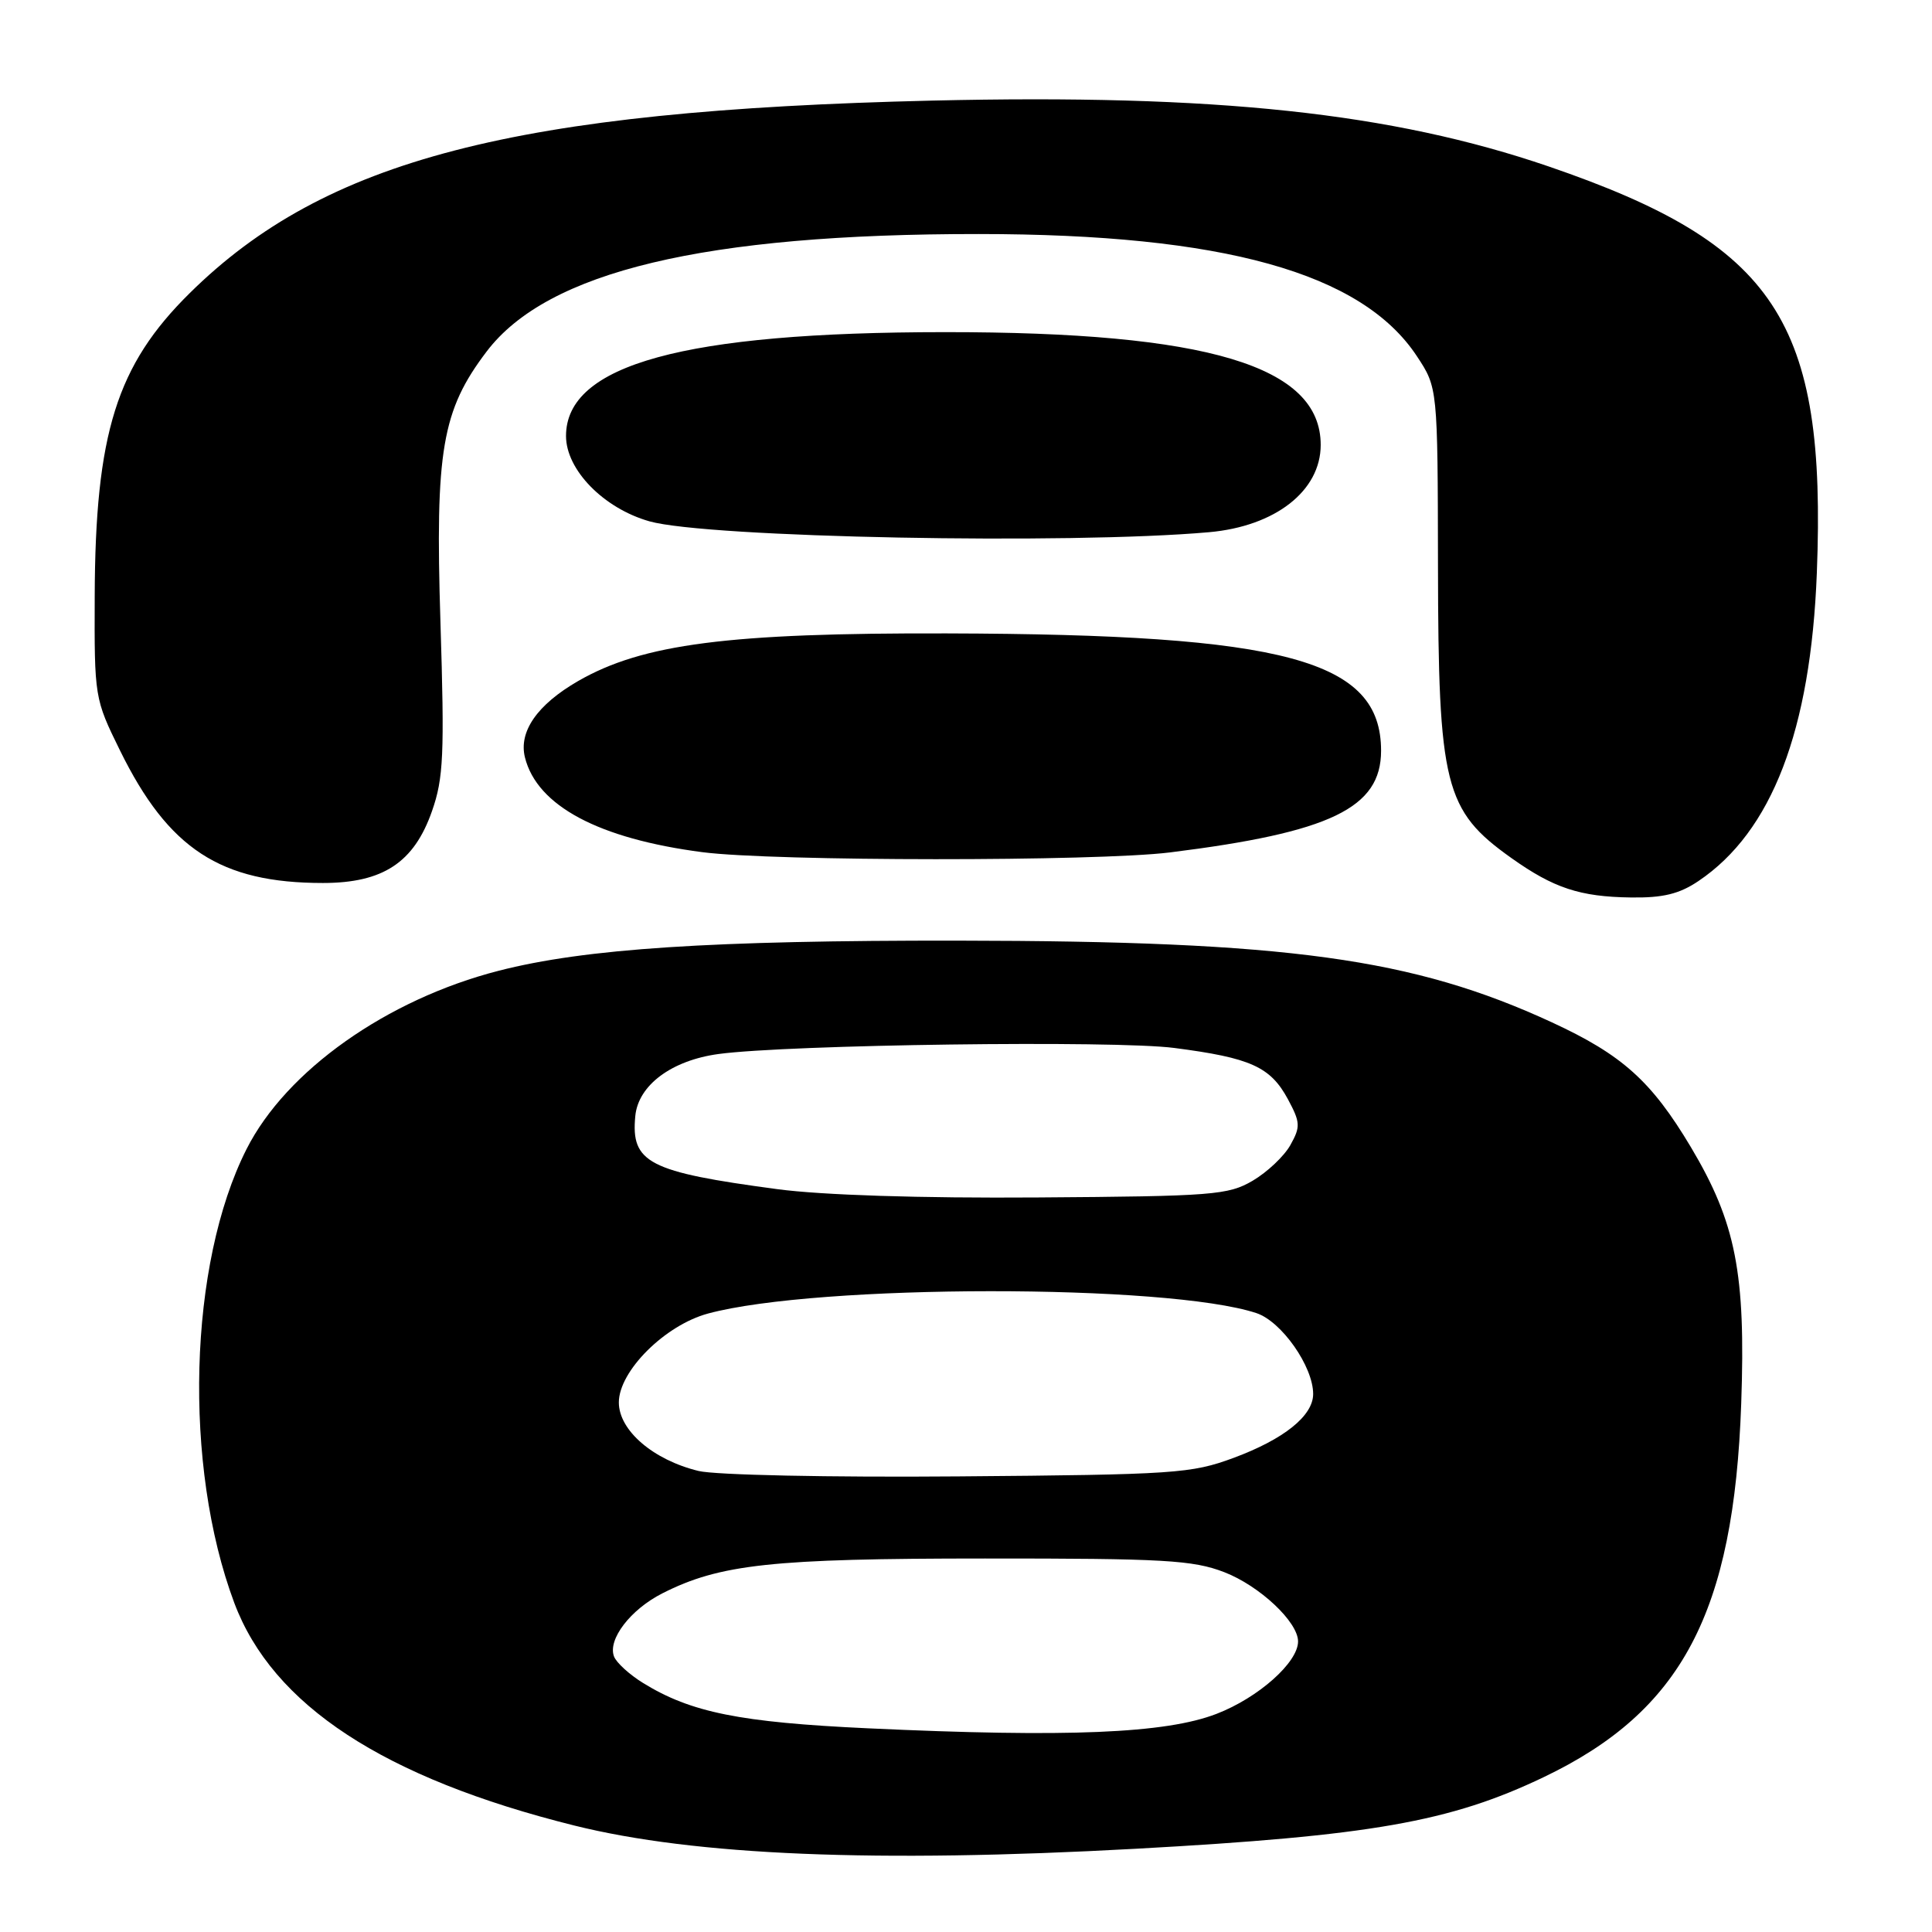 <?xml version="1.0" encoding="UTF-8" standalone="no"?>
<!DOCTYPE svg PUBLIC "-//W3C//DTD SVG 1.1//EN" "http://www.w3.org/Graphics/SVG/1.1/DTD/svg11.dtd" >
<svg xmlns="http://www.w3.org/2000/svg" xmlns:xlink="http://www.w3.org/1999/xlink" version="1.1" viewBox="0 0 256 256">
 <g >
 <path fill="currentColor"
d=" M 150.50 244.97 C 181.62 243.26 192.15 241.41 204.53 235.49 C 222.85 226.74 229.75 213.70 230.72 185.98 C 231.33 168.72 230.01 162.00 224.05 152.00 C 218.82 143.24 214.95 139.77 205.62 135.46 C 187.23 126.97 170.68 124.69 127.00 124.64 C 94.24 124.60 77.52 125.69 66.08 128.63 C 51.26 132.43 37.92 141.87 32.67 152.26 C 24.97 167.47 24.25 194.22 31.04 212.38 C 36.12 225.94 50.86 235.60 76.09 241.89 C 92.07 245.87 116.10 246.86 150.50 244.97 Z  M 225.06 116.74 C 234.78 110.19 239.93 96.79 240.74 75.93 C 242.04 42.52 235.34 32.38 205.19 22.05 C 184.41 14.94 161.05 12.45 123.50 13.33 C 68.14 14.63 43.08 21.13 25.15 38.83 C 15.45 48.39 12.62 57.42 12.55 79.01 C 12.50 92.40 12.53 92.59 15.90 99.44 C 22.32 112.50 29.22 117.00 42.79 117.00 C 50.75 117.00 54.86 114.29 57.24 107.48 C 58.77 103.12 58.91 100.01 58.36 82.39 C 57.65 59.70 58.56 54.38 64.48 46.58 C 72.54 35.96 93.33 30.99 129.71 31.01 C 162.07 31.02 180.44 36.14 187.74 47.19 C 190.50 51.37 190.50 51.37 190.54 74.93 C 190.58 104.13 191.40 107.39 200.26 113.69 C 205.86 117.67 209.34 118.83 216.10 118.92 C 220.35 118.98 222.51 118.46 225.06 116.74 Z  M 155.03 112.95 C 176.29 110.30 183.00 107.07 183.00 99.48 C 183.00 87.45 170.43 84.05 125.50 83.93 C 96.55 83.85 85.15 85.32 76.59 90.25 C 71.19 93.37 68.70 96.94 69.56 100.37 C 71.17 106.78 79.32 111.13 93.09 112.92 C 102.56 114.14 145.24 114.16 155.03 112.95 Z  M 160.20 70.52 C 168.99 69.74 175.00 65.04 175.00 58.95 C 175.00 48.49 160.02 43.99 125.18 44.01 C 90.64 44.02 75.00 48.31 75.00 57.77 C 75.00 62.26 79.99 67.36 86.06 69.08 C 93.71 71.24 141.62 72.17 160.20 70.52 Z  M 115.00 229.01 C 98.05 228.22 91.54 226.91 85.22 223.01 C 83.41 221.90 81.67 220.31 81.36 219.49 C 80.50 217.24 83.54 213.27 87.76 211.13 C 95.39 207.26 102.29 206.51 130.50 206.51 C 154.23 206.50 158.07 206.72 162.22 208.32 C 166.90 210.13 172.00 214.91 172.00 217.50 C 172.00 220.28 166.75 224.95 161.21 227.09 C 154.47 229.70 141.43 230.24 115.00 229.01 Z  M 92.56 194.91 C 86.55 193.45 82.00 189.54 82.00 185.83 C 82.00 181.68 88.11 175.59 93.82 174.05 C 108.35 170.13 154.68 170.10 166.47 173.99 C 169.81 175.09 174.00 181.06 174.00 184.71 C 174.00 187.60 170.14 190.70 163.45 193.18 C 157.86 195.25 155.66 195.40 127.00 195.63 C 109.95 195.77 94.76 195.45 92.56 194.91 Z  M 103.00 157.57 C 85.94 155.29 83.58 154.08 84.18 147.88 C 84.57 143.79 89.00 140.50 95.22 139.66 C 104.49 138.41 147.69 137.83 155.60 138.86 C 165.71 140.17 168.33 141.35 170.65 145.64 C 172.31 148.73 172.34 149.30 170.98 151.73 C 170.16 153.20 167.91 155.32 165.99 156.45 C 162.75 158.35 160.73 158.51 137.50 158.67 C 121.95 158.78 108.91 158.36 103.00 157.57 Z "/>
</g>
</svg>